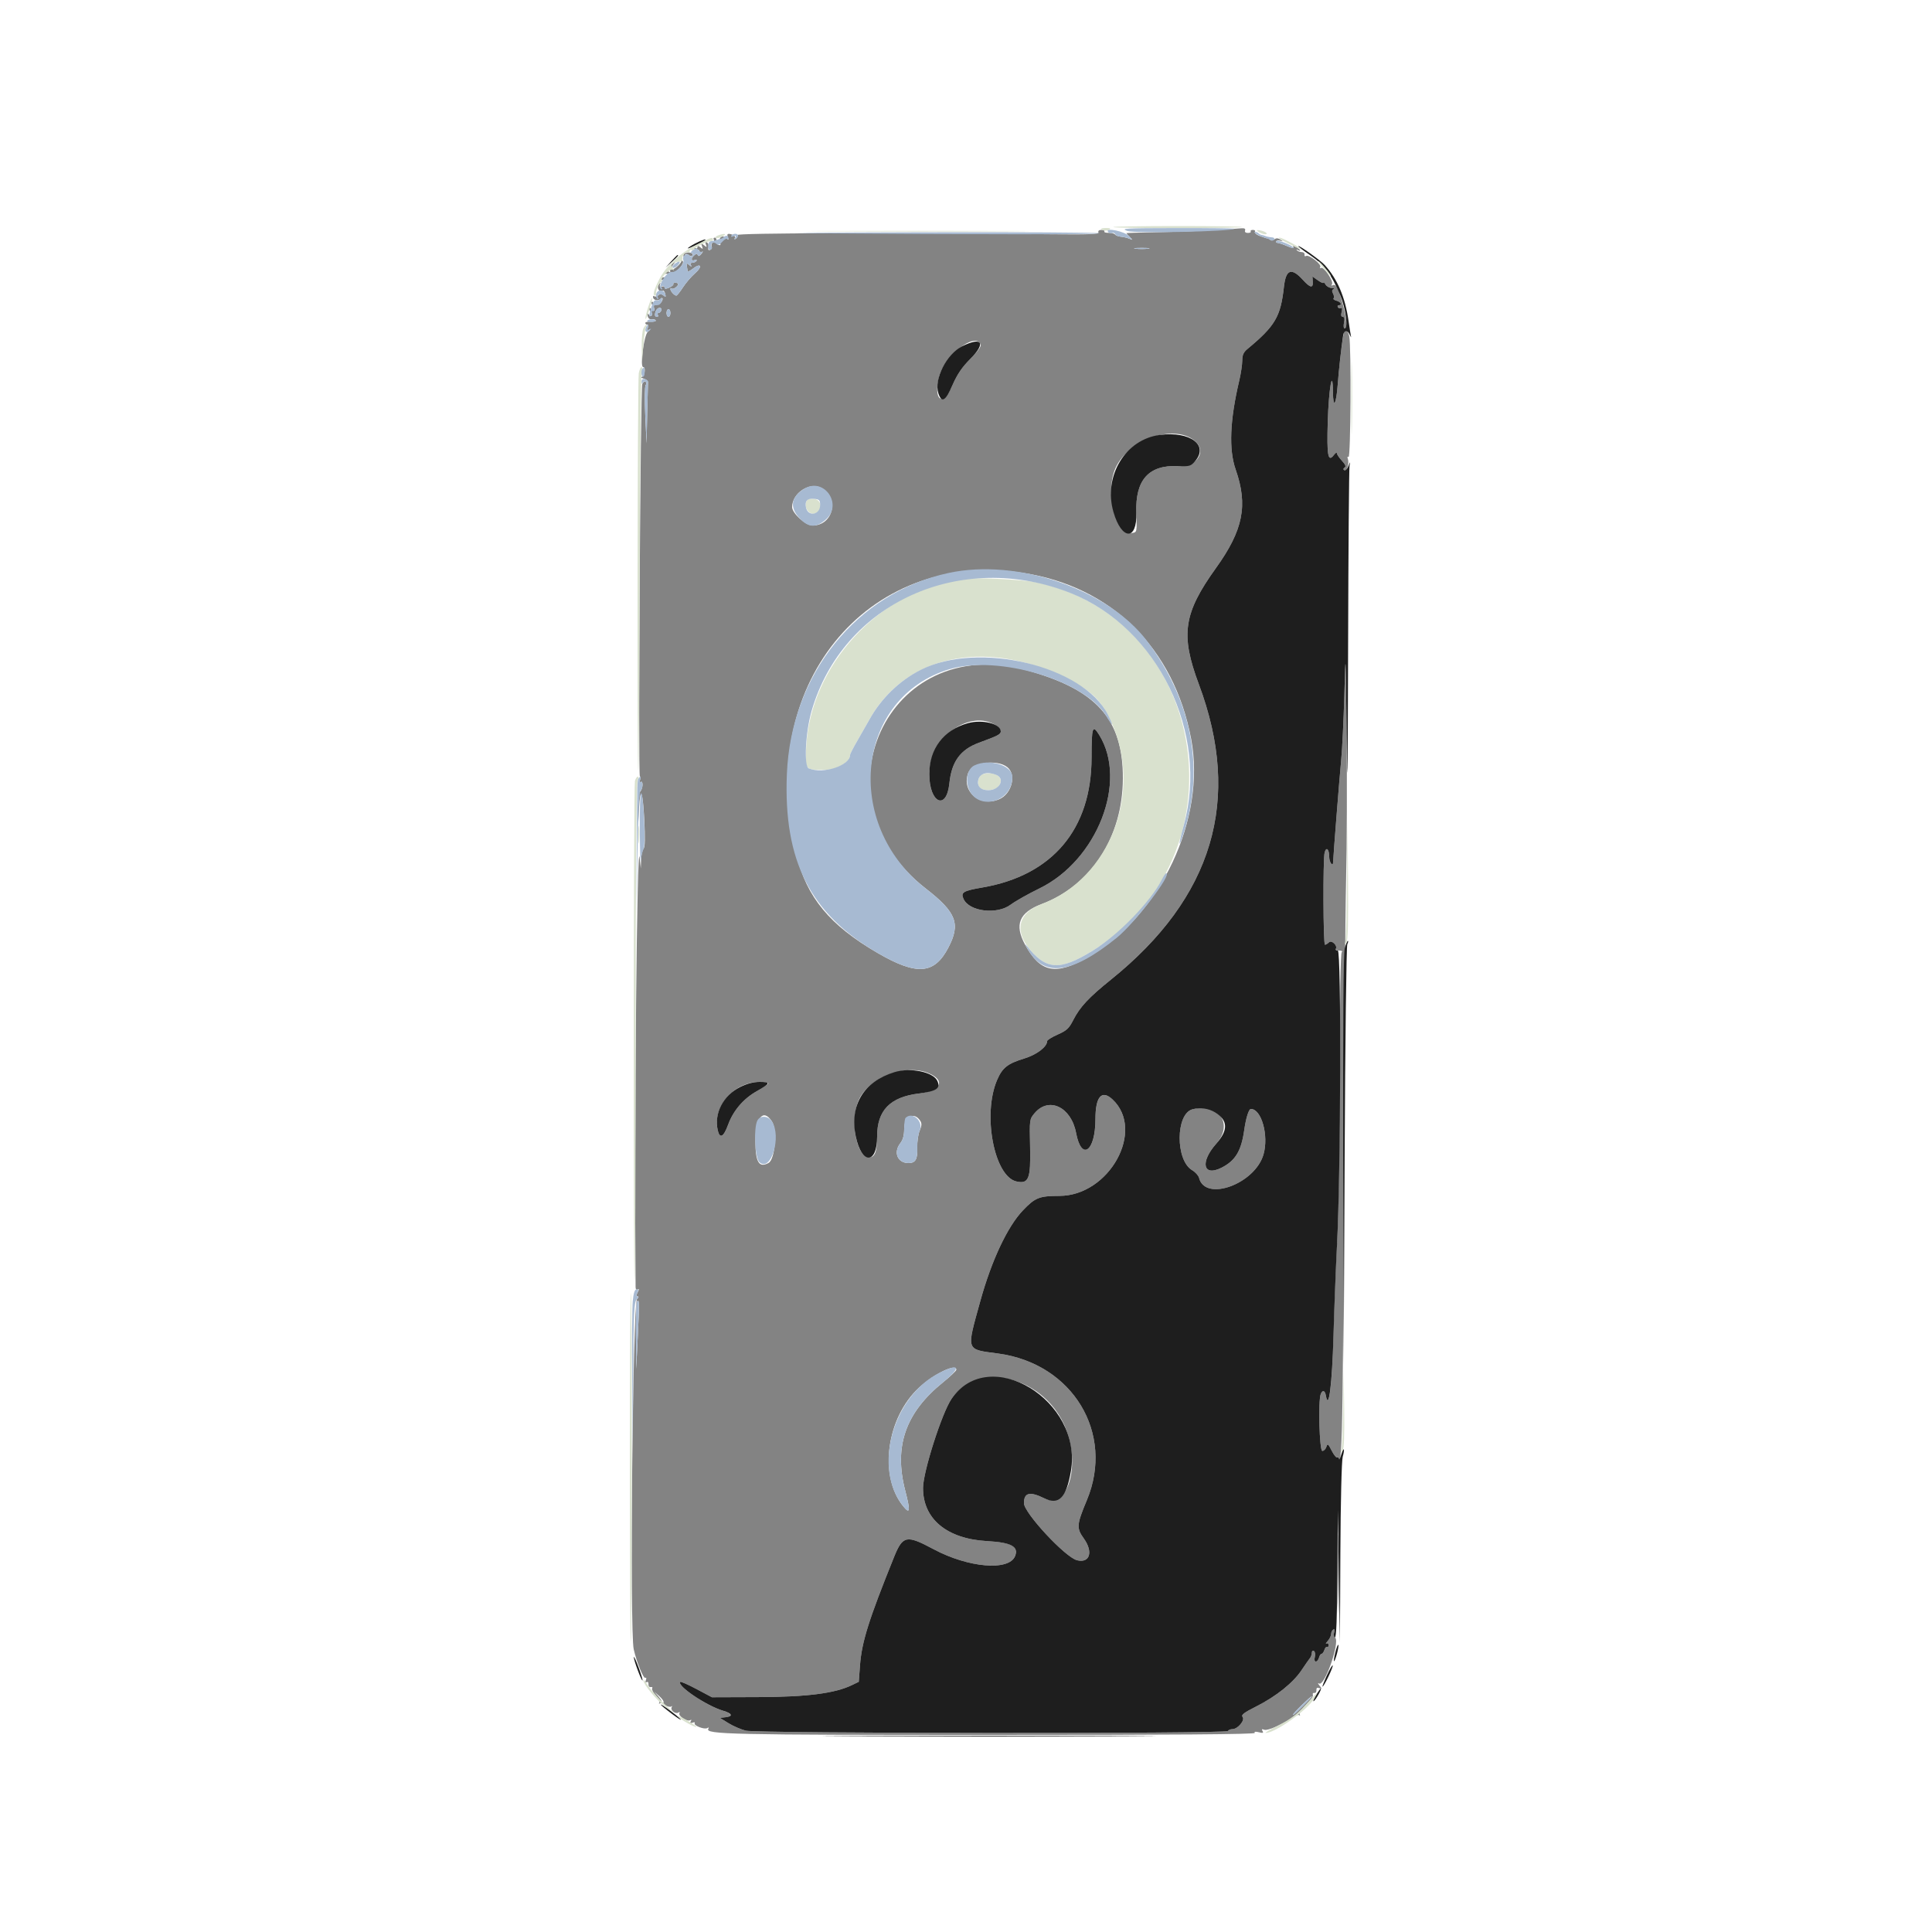 <svg id="svg" version="1.1" xmlns="http://www.w3.org/2000/svg" xmlns:xlink="http://www.w3.org/1999/xlink" width="400" height="400" viewBox="0, 0, 400,400"><g id="svgg"><path id="path0" d="M251.800 47.625 C 249.380 47.793,244.206 47.990,240.302 48.065 C 236.397 48.139,233.202 48.232,233.202 48.271 C 233.201 48.311,233.515 48.661,233.900 49.049 C 234.567 49.722,234.562 49.739,233.800 49.417 C 233.360 49.231,232.580 49.046,232.066 49.007 C 231.552 48.968,231.012 48.765,230.866 48.557 C 230.720 48.349,230.117 48.191,229.527 48.207 C 228.937 48.223,228.542 48.093,228.651 47.918 C 228.759 47.743,228.482 47.600,228.036 47.600 C 227.551 47.600,227.302 47.801,227.417 48.100 C 227.568 48.493,225.536 48.579,217.905 48.501 C 183.720 48.153,152.513 48.229,152.678 48.660 C 152.775 48.912,152.634 49.255,152.365 49.421 C 152.070 49.604,151.979 49.557,152.136 49.304 C 152.279 49.073,152.112 48.775,151.765 48.642 C 150.713 48.238,150.412 48.366,150.687 49.100 C 150.921 49.724,150.873 49.738,150.244 49.226 C 149.427 48.560,148.694 49.259,149.101 50.318 C 149.250 50.707,149.134 50.842,148.764 50.713 C 148.454 50.605,148.253 50.221,148.318 49.859 C 148.382 49.496,148.237 49.200,147.994 49.200 C 147.751 49.200,147.656 49.368,147.783 49.572 C 147.909 49.777,147.818 50.065,147.579 50.213 C 147.341 50.360,147.236 50.718,147.347 51.007 C 147.459 51.297,147.311 51.625,147.020 51.737 C 146.666 51.873,146.554 51.699,146.680 51.215 C 146.784 50.817,146.643 50.350,146.367 50.180 C 146.005 49.956,145.942 50.071,146.141 50.591 C 146.386 51.229,146.339 51.249,145.734 50.757 C 145.127 50.262,145.082 50.285,145.334 50.957 C 145.575 51.599,145.526 51.637,145.009 51.208 C 144.559 50.834,144.400 50.826,144.400 51.175 C 144.400 51.435,144.192 51.519,143.938 51.362 C 143.650 51.184,143.585 51.252,143.766 51.545 C 143.925 51.802,144.223 51.909,144.428 51.783 C 144.632 51.656,144.800 51.754,144.800 52.000 C 144.800 52.251,145.019 52.316,145.300 52.147 C 145.601 51.966,145.567 52.133,145.215 52.567 C 144.844 53.023,144.573 53.119,144.476 52.827 C 144.360 52.481,144.183 52.482,143.761 52.832 C 143.007 53.459,143.047 54.144,143.821 53.847 C 144.177 53.711,144.337 53.778,144.197 54.005 C 144.063 54.222,143.683 54.400,143.353 54.400 C 142.979 54.400,142.866 54.589,143.053 54.900 C 143.276 55.271,143.187 55.265,142.709 54.878 C 142.158 54.431,142.084 54.460,142.202 55.078 C 142.277 55.475,142.353 55.948,142.369 56.129 C 142.386 56.310,142.871 56.087,143.447 55.634 C 145.106 54.330,145.527 55.170,143.914 56.566 C 143.131 57.245,141.996 58.565,141.392 59.500 C 140.788 60.435,140.174 61.200,140.027 61.200 C 139.626 61.200,138.800 60.294,138.800 59.853 C 138.800 59.641,138.918 59.585,139.063 59.730 C 139.345 60.012,140.400 59.292,140.400 58.818 C 140.400 58.661,140.138 58.533,139.818 58.533 C 139.497 58.533,139.312 58.657,139.405 58.808 C 139.498 58.959,139.131 59.285,138.587 59.533 C 137.887 59.852,137.600 59.857,137.600 59.549 C 137.600 59.310,137.339 59.214,137.020 59.337 C 136.616 59.492,136.504 59.354,136.651 58.880 C 136.818 58.337,136.765 58.350,136.384 58.948 C 135.908 59.694,136.540 60.608,137.235 60.178 C 137.386 60.085,137.605 60.377,137.723 60.827 C 137.899 61.499,137.835 61.561,137.369 61.174 C 136.949 60.826,136.659 60.819,136.263 61.148 C 135.968 61.393,135.608 61.475,135.463 61.330 C 135.318 61.185,135.200 61.257,135.200 61.491 C 135.200 62.131,136.242 62.398,136.751 61.889 C 137.246 61.394,137.361 61.964,136.894 62.600 C 136.456 63.196,135.200 63.308,135.200 62.751 C 135.200 62.485,135.084 62.382,134.943 62.524 C 134.802 62.665,134.917 63.059,135.200 63.400 C 135.483 63.741,135.589 64.145,135.435 64.298 C 135.282 64.451,134.989 64.312,134.784 63.988 C 134.557 63.629,134.410 63.586,134.406 63.876 C 134.403 64.138,134.583 64.466,134.807 64.604 C 135.030 64.742,135.098 65.042,134.957 65.270 C 134.791 65.539,134.569 65.494,134.328 65.143 C 134.052 64.738,133.992 64.804,134.093 65.400 C 134.175 65.881,134.490 66.156,134.884 66.089 C 135.245 66.029,135.636 66.134,135.753 66.324 C 135.870 66.514,135.434 66.638,134.783 66.599 C 134.132 66.560,133.600 66.680,133.600 66.864 C 133.600 67.049,133.774 67.200,133.987 67.200 C 134.201 67.200,134.260 67.500,134.119 67.866 C 133.932 68.354,134.015 68.451,134.432 68.231 C 134.744 68.066,134.614 68.261,134.143 68.665 C 133.325 69.365,132.442 75.999,133.166 76.000 C 133.773 76.001,133.470 78.003,132.858 78.040 C 132.496 78.062,132.650 78.205,133.200 78.358 C 133.750 78.511,134.182 78.853,134.160 79.118 C 134.138 79.383,134.063 82.345,133.993 85.700 L 133.866 91.800 133.596 86.000 C 133.445 82.747,133.483 79.996,133.683 79.736 C 133.893 79.461,133.885 79.176,133.661 79.038 C 133.454 78.910,133.146 79.119,132.978 79.502 C 132.593 80.379,132.099 160.554,132.478 160.726 C 132.630 160.795,132.645 161.140,132.510 161.491 C 132.372 161.850,132.432 162.028,132.646 161.895 C 133.225 161.537,133.113 163.323,132.519 163.929 C 132.174 164.280,132.026 165.420,132.078 167.329 L 132.157 170.200 132.299 167.400 C 132.542 162.598,133.082 163.696,133.387 169.613 C 133.590 173.560,133.545 175.415,133.239 175.721 C 132.998 175.962,132.771 176.979,132.735 177.980 L 132.670 179.800 132.433 177.600 C 131.881 172.470,131.301 233.930,131.594 266.524 C 131.597 266.947,131.783 267.134,132.040 266.975 C 132.349 266.784,132.345 266.956,132.026 267.552 C 131.698 268.165,131.695 268.400,132.014 268.400 C 132.281 268.400,132.233 268.624,131.894 268.963 C 130.991 269.866,130.347 337.752,131.206 341.476 C 131.840 344.222,133.234 347.626,133.626 347.384 C 133.827 347.260,133.872 347.467,133.727 347.845 C 133.562 348.277,133.621 348.434,133.887 348.270 C 134.127 348.121,134.286 348.309,134.255 348.704 C 134.225 349.089,134.437 349.351,134.730 349.290 C 135.021 349.230,135.155 349.349,135.027 349.556 C 134.899 349.763,135.241 350.463,135.786 351.111 C 136.332 351.759,136.648 352.433,136.489 352.609 C 136.330 352.784,136.439 352.790,136.730 352.622 C 137.142 352.384,137.053 352.080,136.330 351.258 L 135.400 350.200 136.488 351.158 C 137.086 351.685,137.486 352.261,137.376 352.438 C 137.109 352.870,138.610 353.649,139.012 353.286 C 139.186 353.129,139.211 353.205,139.069 353.455 C 138.726 354.055,139.830 354.952,140.444 354.573 C 140.730 354.396,140.819 354.446,140.665 354.694 C 140.332 355.233,142.280 356.522,142.873 356.155 C 143.169 355.972,143.211 356.058,142.996 356.406 C 142.756 356.794,142.853 356.865,143.355 356.673 C 143.733 356.528,143.944 356.566,143.826 356.758 C 143.526 357.243,145.841 358.146,146.438 357.777 C 146.734 357.594,146.820 357.644,146.659 357.904 C 145.927 359.089,150.928 359.200,205.243 359.200 C 243.085 359.200,259.968 359.071,259.790 358.784 C 259.622 358.512,259.910 358.463,260.626 358.642 C 261.472 358.855,261.646 358.798,261.394 358.390 C 261.157 358.006,261.255 357.935,261.756 358.128 C 262.440 358.390,265.561 357.030,267.645 355.561 C 268.220 355.155,268.834 354.953,269.009 355.112 C 269.185 355.270,269.217 355.204,269.081 354.965 C 268.945 354.726,269.549 353.831,270.425 352.976 C 271.301 352.121,271.930 351.194,271.823 350.915 C 271.716 350.637,271.847 350.452,272.114 350.505 C 272.381 350.557,272.577 350.299,272.550 349.932 C 272.515 349.473,272.704 349.340,273.150 349.507 C 273.734 349.725,273.739 349.674,273.200 348.998 C 272.827 348.530,272.793 348.363,273.111 348.554 C 274.216 349.218,277.402 340.207,276.462 339.075 C 276.201 338.760,276.110 338.179,276.261 337.785 C 276.450 337.293,276.389 337.159,276.068 337.358 C 275.811 337.517,275.600 337.937,275.600 338.292 C 275.600 338.647,275.285 339.297,274.900 339.737 C 274.515 340.177,274.395 340.424,274.633 340.286 C 274.872 340.148,275.067 340.289,275.067 340.600 C 275.067 340.911,274.930 341.080,274.762 340.977 C 274.595 340.873,274.343 341.151,274.202 341.594 C 274.061 342.037,273.799 342.400,273.620 342.400 C 273.440 342.400,273.199 342.760,273.084 343.200 C 272.969 343.640,272.675 344.000,272.430 344.000 C 272.160 344.000,272.079 343.623,272.225 343.044 C 272.357 342.518,272.270 341.967,272.032 341.820 C 271.791 341.671,271.600 341.836,271.600 342.193 C 271.600 342.546,271.420 343.051,271.199 343.317 C 270.979 343.583,270.199 344.700,269.466 345.800 C 267.732 348.404,264.218 351.218,260.115 353.289 C 257.494 354.612,256.917 355.058,257.272 355.486 C 257.819 356.146,256.257 358.000,255.154 358.000 C 254.765 358.000,254.339 358.176,254.206 358.391 C 253.843 358.977,156.775 358.904,154.411 358.316 C 153.415 358.067,151.801 357.370,150.825 356.766 L 149.050 355.668 150.225 355.534 C 151.761 355.359,151.479 354.712,149.629 354.165 C 146.260 353.171,140.082 348.985,140.849 348.217 C 140.957 348.110,142.474 348.782,144.222 349.711 L 147.400 351.400 157.000 351.367 C 167.106 351.331,172.858 350.593,176.400 348.878 L 177.800 348.200 178.054 344.800 C 178.416 339.949,179.853 335.374,185.090 322.400 C 186.911 317.889,187.665 317.736,193.275 320.739 C 200.576 324.648,209.147 325.318,210.181 322.061 C 210.804 320.096,209.356 319.347,204.400 319.072 C 196.035 318.608,191.065 314.481,191.106 308.033 C 191.127 304.679,195.003 292.564,196.993 289.635 C 202.253 281.890,215.317 284.688,220.149 294.593 C 223.976 302.441,221.367 312.735,216.192 310.200 C 213.198 308.734,212.000 309.026,212.000 311.220 C 212.000 313.222,220.551 322.421,222.979 323.030 C 225.635 323.697,226.384 321.304,224.390 318.527 C 222.846 316.377,222.902 315.673,225.019 310.603 C 230.811 296.735,222.091 282.312,206.658 280.233 C 199.883 279.321,200.067 279.859,202.955 269.400 C 205.277 260.989,208.576 253.965,211.783 250.600 C 214.312 247.947,215.181 247.601,219.326 247.596 C 229.697 247.584,237.173 233.995,230.320 227.612 C 228.106 225.548,226.800 227.084,226.800 231.751 C 226.800 238.417,223.903 240.445,222.792 234.557 C 221.775 229.168,217.145 226.973,214.194 230.481 C 213.146 231.726,213.140 231.771,213.269 237.456 C 213.420 244.065,212.987 245.168,210.458 244.613 C 205.830 243.596,203.371 230.730,206.440 223.595 C 207.532 221.058,208.618 220.200,212.060 219.154 C 214.639 218.371,216.800 216.726,216.800 215.547 C 216.800 215.332,217.785 214.721,218.988 214.188 C 220.852 213.364,221.328 212.921,222.202 211.196 C 223.564 208.508,225.422 206.511,229.941 202.877 C 251.156 185.813,257.176 165.637,248.206 141.658 C 244.369 131.401,245.020 126.982,251.752 117.607 C 257.394 109.749,258.420 104.621,255.830 97.208 C 254.386 93.075,254.631 87.005,256.573 78.800 C 256.911 77.370,257.191 75.511,257.194 74.670 C 257.199 73.511,257.454 72.928,258.248 72.270 C 264.021 67.480,265.139 65.580,265.822 59.400 C 266.227 55.730,267.378 55.324,269.796 57.996 C 271.232 59.582,271.878 59.712,271.800 58.398 L 271.731 57.239 272.865 58.047 C 273.489 58.491,274.005 58.707,274.012 58.527 C 274.019 58.347,274.208 58.515,274.432 58.900 C 274.656 59.285,275.236 59.614,275.720 59.632 C 276.204 59.649,276.376 59.753,276.103 59.864 C 275.757 60.004,275.722 60.281,275.989 60.780 C 276.200 61.173,276.251 61.616,276.103 61.763 C 275.956 61.911,276.232 62.136,276.717 62.263 C 277.611 62.496,277.956 63.200,277.176 63.200 C 276.943 63.200,276.866 63.383,277.004 63.607 C 277.142 63.830,277.430 63.905,277.644 63.773 C 277.880 63.627,277.930 63.938,277.773 64.566 C 277.599 65.259,277.676 65.600,278.007 65.600 C 278.341 65.600,278.423 65.986,278.260 66.800 C 278.109 67.557,278.184 68.000,278.464 68.000 C 279.021 68.000,278.666 65.081,277.734 62.000 C 276.971 59.476,276.484 58.701,275.893 59.066 C 275.644 59.220,275.597 59.129,275.776 58.838 C 276.156 58.223,274.051 55.121,273.489 55.469 C 273.260 55.610,273.196 55.530,273.346 55.288 C 273.684 54.741,270.987 52.637,270.407 52.995 C 270.172 53.141,270.030 53.021,270.090 52.730 C 270.151 52.438,269.898 52.198,269.528 52.195 C 269.159 52.192,268.709 52.028,268.528 51.831 C 268.341 51.626,268.414 51.595,268.700 51.759 C 268.975 51.918,269.200 51.953,269.200 51.838 C 269.200 51.722,268.818 51.424,268.352 51.174 C 267.714 50.833,267.574 50.835,267.788 51.181 C 267.954 51.449,267.431 51.363,266.536 50.975 C 265.691 50.608,264.783 50.299,264.518 50.287 C 264.252 50.276,264.123 50.125,264.230 49.951 C 264.338 49.777,264.735 49.731,265.113 49.848 C 265.713 50.033,265.709 50.002,265.079 49.599 C 264.564 49.269,264.210 49.259,263.842 49.565 C 263.559 49.800,263.193 49.860,263.030 49.697 C 262.867 49.533,262.568 49.377,262.367 49.350 C 262.165 49.323,261.910 49.255,261.800 49.200 C 261.690 49.145,261.465 49.062,261.300 49.015 C 260.277 48.727,259.635 48.267,259.826 47.958 C 259.948 47.761,259.756 47.600,259.400 47.600 C 259.044 47.600,258.840 47.741,258.947 47.914 C 259.054 48.087,258.790 48.229,258.361 48.229 C 257.889 48.229,257.658 48.025,257.778 47.714 C 257.905 47.382,257.662 47.221,257.087 47.260 C 256.599 47.294,254.220 47.458,251.800 47.625 M237.700 51.489 C 236.985 51.578,235.815 51.578,235.100 51.489 C 234.385 51.401,234.970 51.328,236.400 51.328 C 237.830 51.328,238.415 51.401,237.700 51.489 M141.610 52.588 C 141.163 53.126,142.179 54.354,142.667 53.866 C 142.803 53.730,142.620 53.506,142.260 53.368 C 141.899 53.229,141.710 52.946,141.838 52.739 C 141.979 52.510,142.279 52.534,142.600 52.800 C 142.916 53.062,143.222 53.089,143.360 52.865 C 143.721 52.280,142.080 52.021,141.610 52.588 M141.066 53.920 C 141.308 54.298,139.504 55.988,139.116 55.748 C 138.913 55.623,139.075 55.133,139.474 54.660 C 140.200 53.800,140.200 53.800,139.327 54.538 C 138.803 54.980,138.550 55.527,138.695 55.903 C 138.847 56.300,138.774 56.431,138.496 56.259 C 138.253 56.109,137.924 56.215,137.764 56.493 C 137.603 56.772,137.618 56.868,137.796 56.706 C 137.975 56.545,138.378 56.725,138.693 57.106 C 139.235 57.764,139.254 57.763,139.045 57.100 C 138.913 56.681,139.033 56.400,139.343 56.400 C 140.164 56.400,141.818 54.447,141.337 54.045 C 141.110 53.855,140.989 53.799,141.066 53.920 M136.983 57.627 C 136.850 57.843,136.889 57.994,137.070 57.963 C 137.892 57.820,138.148 58.049,137.600 58.437 C 137.112 58.782,137.107 58.832,137.575 58.705 C 137.891 58.620,138.214 58.358,138.292 58.124 C 138.478 57.566,137.298 57.118,136.983 57.627 M136.919 64.267 C 136.807 64.560,136.543 64.800,136.334 64.800 C 136.124 64.800,136.064 64.980,136.200 65.200 C 136.336 65.420,136.257 65.600,136.024 65.600 C 135.791 65.600,135.600 65.435,135.600 65.233 C 135.600 64.439,136.061 63.733,136.579 63.733 C 136.879 63.733,137.032 63.973,136.919 64.267 M138.800 64.800 C 138.800 65.240,138.620 65.600,138.400 65.600 C 138.180 65.600,138.000 65.240,138.000 64.800 C 138.000 64.360,138.180 64.000,138.400 64.000 C 138.620 64.000,138.800 64.360,138.800 64.800 M278.349 68.500 C 278.053 69.080,277.279 75.271,276.962 79.600 C 276.657 83.758,276.010 84.793,275.975 81.180 C 275.922 75.805,275.099 80.496,274.896 87.328 C 274.686 94.391,274.953 95.808,276.186 94.179 C 276.510 93.750,276.780 93.599,276.787 93.842 C 276.794 94.084,277.265 94.785,277.833 95.398 C 278.561 96.183,278.725 96.599,278.390 96.806 C 278.059 97.011,278.045 97.181,278.346 97.366 C 278.861 97.685,279.392 95.878,279.048 94.980 C 278.911 94.623,278.978 94.463,279.205 94.603 C 279.644 94.874,279.779 71.793,279.350 69.650 C 279.148 68.638,278.600 68.009,278.349 68.500 M203.043 71.369 C 203.176 71.714,202.335 72.865,200.913 74.287 C 199.188 76.012,198.203 77.458,197.204 79.732 C 195.263 84.149,193.258 83.100,194.362 78.246 C 195.386 73.746,201.958 68.540,203.043 71.369 M247.110 91.069 C 250.043 93.249,248.008 96.664,243.879 96.493 C 237.810 96.242,235.029 99.361,235.261 106.155 C 235.398 110.146,235.387 110.202,234.457 110.333 C 230.851 110.844,228.599 101.498,231.131 96.534 C 233.996 90.920,242.840 87.895,247.110 91.069 M169.960 100.980 C 173.855 102.994,172.573 108.800,168.233 108.800 C 166.802 108.800,164.000 106.271,164.000 104.979 C 164.000 102.133,167.565 99.741,169.960 100.980 M211.701 118.593 C 230.096 121.365,243.062 134.142,246.619 153.000 C 249.730 169.492,240.305 189.529,225.400 198.110 C 218.585 202.033,215.407 201.421,212.223 195.571 C 209.971 191.434,211.006 188.918,215.676 187.172 C 225.945 183.331,232.422 173.320,232.478 161.200 C 232.535 148.872,227.018 142.710,212.350 138.720 C 183.649 130.912,167.872 165.474,191.689 183.980 C 198.034 188.909,198.926 191.266,196.328 196.226 C 193.438 201.745,189.816 202.013,181.705 197.307 C 171.788 191.553,167.077 185.864,164.852 176.954 C 156.196 142.286,179.153 113.687,211.701 118.593 M278.334 143.800 C 278.188 149.080,277.891 155.200,277.673 157.400 C 277.351 160.659,276.028 177.403,276.006 178.500 C 275.984 179.575,275.200 178.528,275.200 177.424 C 275.200 175.804,274.596 175.219,274.251 176.504 C 273.888 177.858,273.952 195.600,274.320 195.600 C 274.496 195.600,274.868 195.375,275.147 195.100 C 275.703 194.552,276.983 195.780,276.564 196.459 C 276.448 196.647,276.768 196.803,277.276 196.806 C 277.784 196.809,278.020 196.944,277.800 197.106 C 277.541 197.296,277.393 206.154,277.379 222.200 C 277.366 236.921,277.147 250.983,276.838 256.800 C 276.553 262.190,276.199 271.280,276.053 277.000 C 275.801 286.828,275.089 292.285,274.501 288.900 C 274.319 287.854,273.792 287.721,273.443 288.633 C 272.887 290.082,273.176 300.400,273.773 300.400 C 274.088 300.400,274.467 300.020,274.614 299.556 C 274.853 298.803,274.971 298.888,275.708 300.338 C 276.162 301.233,276.684 301.872,276.867 301.759 C 277.050 301.645,277.200 301.728,277.200 301.943 C 277.200 302.158,276.975 302.414,276.700 302.512 C 276.425 302.610,276.345 302.845,276.522 303.034 C 277.930 304.535,278.017 301.561,278.210 245.800 C 278.306 217.860,278.523 189.240,278.692 182.200 C 278.862 175.160,278.910 161.480,278.800 151.800 C 278.602 134.357,278.598 134.286,278.334 143.800 M206.300 150.229 C 206.795 150.553,207.200 151.093,207.200 151.430 C 207.200 152.026,206.615 152.330,202.684 153.774 C 198.831 155.190,197.019 157.677,196.558 162.182 C 195.969 167.931,192.400 166.284,192.400 160.263 C 192.400 152.747,200.839 146.655,206.300 150.229 M227.582 152.171 C 233.532 161.798,227.176 178.103,215.197 183.943 C 212.889 185.068,210.216 186.576,209.258 187.294 C 206.420 189.422,200.682 188.735,199.493 186.126 C 198.868 184.753,199.389 184.436,203.423 183.740 C 217.913 181.240,225.984 171.643,225.995 156.900 C 226.000 150.482,226.190 149.918,227.582 152.171 M208.546 158.829 C 210.512 160.376,209.489 164.386,206.845 165.490 C 202.900 167.139,199.085 163.944,200.421 160.110 C 201.190 157.905,206.339 157.093,208.546 158.829 M192.212 222.179 C 195.853 223.701,194.842 225.811,190.190 226.401 C 184.258 227.153,181.600 229.904,181.600 235.289 C 181.600 238.365,181.146 239.600,180.015 239.600 C 177.081 239.600,175.797 231.058,178.134 227.081 C 180.658 222.785,187.751 220.315,192.212 222.179 M159.024 224.362 C 158.901 224.561,157.835 225.268,156.655 225.934 C 153.907 227.485,151.807 229.951,150.738 232.882 C 149.802 235.448,149.006 235.849,148.592 233.963 C 147.514 229.055,151.934 224.000,157.302 224.000 C 158.372 224.000,159.147 224.163,159.024 224.362 M246.872 229.671 C 243.389 230.632,243.345 240.223,246.814 242.272 C 247.485 242.668,248.132 243.386,248.252 243.867 C 249.518 248.910,259.890 245.107,261.608 238.970 C 262.703 235.061,261.172 229.600,258.981 229.600 C 258.543 229.600,257.962 231.449,257.602 233.986 C 256.992 238.290,255.777 240.305,252.920 241.752 C 249.081 243.696,248.402 240.626,251.820 236.778 C 255.446 232.695,252.297 228.173,246.872 229.671 M159.807 232.155 C 160.960 233.915,160.479 240.016,159.127 240.773 C 157.162 241.873,156.400 240.627,156.400 236.312 C 156.400 231.388,158.014 229.419,159.807 232.155 M190.551 232.090 C 190.870 232.600,190.834 233.122,190.412 234.090 C 190.098 234.810,189.874 236.375,189.914 237.567 C 189.996 240.020,189.554 240.800,188.083 240.800 C 185.822 240.800,184.914 238.581,186.400 236.691 C 186.954 235.986,187.200 235.068,187.200 233.704 C 187.200 231.095,189.296 230.085,190.551 232.090 M132.051 276.600 L 131.721 283.400 131.660 276.567 C 131.627 272.808,131.731 269.602,131.892 269.442 C 132.381 268.953,132.394 269.556,132.051 276.600 M198.000 283.583 C 198.000 283.793,196.755 284.971,195.233 286.201 C 187.470 292.473,185.034 299.454,187.413 308.610 C 188.526 312.893,188.423 313.614,186.961 311.800 C 181.917 305.541,183.530 293.551,190.258 287.308 C 193.343 284.445,198.000 282.204,198.000 283.583 M276.979 325.800 C 276.979 333.060,277.033 336.086,277.099 332.525 C 277.165 328.964,277.166 323.024,277.099 319.325 C 277.033 315.626,276.979 318.540,276.979 325.800 M269.809 353.191 C 268.731 354.286,267.782 355.115,267.701 355.034 C 267.548 354.881,271.260 351.226,271.585 351.209 C 271.687 351.204,270.888 352.096,269.809 353.191 " stroke="none" fill="#838383" fill-rule="evenodd"></path><path id="path1" d="M143.900 50.427 C 143.075 50.863,142.400 51.308,142.400 51.418 C 142.400 51.596,145.559 50.119,145.967 49.751 C 146.427 49.334,145.225 49.728,143.900 50.427 M268.800 50.970 C 268.800 51.080,269.872 51.898,271.181 52.787 C 274.168 54.816,275.679 56.823,277.514 61.200 C 278.595 63.779,279.151 68.000,278.410 68.000 C 278.190 68.000,278.125 67.477,278.260 66.800 C 278.423 65.986,278.341 65.600,278.007 65.600 C 277.676 65.600,277.599 65.259,277.773 64.566 C 277.930 63.938,277.880 63.627,277.644 63.773 C 277.430 63.905,277.142 63.830,277.004 63.607 C 276.866 63.383,276.943 63.200,277.176 63.200 C 277.956 63.200,277.611 62.496,276.717 62.263 C 276.232 62.136,275.956 61.911,276.103 61.763 C 276.251 61.616,276.200 61.173,275.989 60.780 C 275.722 60.281,275.757 60.004,276.103 59.864 C 276.376 59.753,276.204 59.649,275.720 59.632 C 275.236 59.614,274.656 59.285,274.432 58.900 C 274.208 58.515,274.019 58.347,274.012 58.527 C 274.005 58.707,273.489 58.491,272.865 58.047 L 271.731 57.239 271.800 58.398 C 271.878 59.712,271.232 59.582,269.796 57.996 C 267.378 55.324,266.227 55.730,265.822 59.400 C 265.139 65.580,264.021 67.480,258.248 72.270 C 257.454 72.928,257.199 73.511,257.194 74.670 C 257.191 75.511,256.911 77.370,256.573 78.800 C 254.631 87.005,254.386 93.075,255.830 97.208 C 258.420 104.621,257.394 109.749,251.752 117.607 C 245.020 126.982,244.369 131.401,248.206 141.658 C 257.176 165.637,251.156 185.813,229.941 202.877 C 225.422 206.511,223.564 208.508,222.202 211.196 C 221.328 212.921,220.852 213.364,218.988 214.188 C 217.785 214.721,216.800 215.332,216.800 215.547 C 216.800 216.726,214.639 218.371,212.060 219.154 C 208.618 220.200,207.532 221.058,206.440 223.595 C 203.371 230.730,205.830 243.596,210.458 244.613 C 212.987 245.168,213.420 244.065,213.269 237.456 C 213.140 231.771,213.146 231.726,214.194 230.481 C 217.145 226.973,221.775 229.168,222.792 234.557 C 223.910 240.484,226.800 238.412,226.800 231.682 C 226.800 227.056,228.105 225.547,230.320 227.612 C 237.173 233.995,229.697 247.584,219.326 247.596 C 215.181 247.601,214.312 247.947,211.783 250.600 C 208.576 253.965,205.277 260.989,202.955 269.400 C 200.067 279.859,199.883 279.321,206.658 280.233 C 222.091 282.312,230.811 296.735,225.019 310.603 C 222.902 315.673,222.846 316.377,224.390 318.527 C 226.384 321.304,225.635 323.697,222.979 323.030 C 220.551 322.421,212.000 313.222,212.000 311.220 C 212.000 309.026,213.198 308.734,216.192 310.200 C 219.223 311.685,220.773 310.111,221.719 304.590 C 224.228 289.939,204.777 278.174,196.993 289.635 C 195.003 292.564,191.127 304.679,191.106 308.033 C 191.065 314.481,196.035 318.608,204.400 319.072 C 209.362 319.348,210.919 320.182,210.161 322.158 C 208.951 325.311,200.487 324.600,193.275 320.739 C 187.665 317.736,186.911 317.889,185.090 322.400 C 179.853 335.374,178.416 339.949,178.054 344.800 L 177.800 348.200 176.400 348.878 C 172.858 350.593,167.106 351.331,157.000 351.367 L 147.400 351.400 144.222 349.711 C 142.474 348.782,140.957 348.110,140.849 348.217 C 140.072 348.995,146.268 353.173,149.702 354.187 C 151.579 354.741,151.816 355.353,150.225 355.534 L 149.050 355.668 150.825 356.766 C 151.801 357.370,153.415 358.067,154.411 358.316 C 156.775 358.904,253.843 358.977,254.206 358.391 C 254.339 358.176,254.765 358.000,255.154 358.000 C 256.257 358.000,257.819 356.146,257.272 355.486 C 256.917 355.058,257.494 354.612,260.115 353.289 C 264.218 351.218,267.732 348.404,269.466 345.800 C 270.199 344.700,270.979 343.583,271.199 343.317 C 271.420 343.051,271.600 342.546,271.600 342.193 C 271.600 341.836,271.791 341.671,272.032 341.820 C 272.270 341.967,272.357 342.518,272.225 343.044 C 272.079 343.623,272.160 344.000,272.430 344.000 C 272.675 344.000,272.969 343.640,273.084 343.200 C 273.199 342.760,273.440 342.400,273.620 342.400 C 273.799 342.400,274.061 342.037,274.202 341.594 C 274.343 341.151,274.595 340.873,274.762 340.977 C 274.930 341.080,275.067 340.911,275.067 340.600 C 275.067 340.289,274.872 340.148,274.633 340.286 C 274.395 340.424,274.515 340.177,274.900 339.737 C 275.285 339.297,275.600 338.647,275.600 338.292 C 275.600 337.937,275.799 337.524,276.043 337.374 C 276.338 337.191,276.399 337.372,276.227 337.916 C 276.084 338.365,276.155 338.848,276.384 338.990 C 276.668 339.166,276.829 335.029,276.892 325.924 L 276.984 312.600 277.200 326.400 L 277.416 340.200 277.508 321.597 C 277.561 310.914,277.767 302.411,277.993 301.624 C 278.209 300.870,278.310 300.176,278.216 300.083 C 278.122 299.989,277.872 300.517,277.659 301.256 C 277.446 301.995,277.256 302.364,277.236 302.076 C 277.216 301.788,277.050 301.645,276.867 301.759 C 276.684 301.872,276.162 301.233,275.708 300.338 C 274.971 298.888,274.853 298.803,274.614 299.556 C 274.467 300.020,274.088 300.400,273.773 300.400 C 273.176 300.400,272.887 290.082,273.443 288.633 C 273.792 287.721,274.319 287.854,274.501 288.900 C 275.088 292.278,275.794 286.790,276.084 276.600 C 276.253 270.660,276.581 262.200,276.812 257.800 C 277.593 242.972,277.722 196.800,276.982 196.800 C 276.636 196.800,276.448 196.647,276.564 196.459 C 276.983 195.780,275.703 194.552,275.147 195.100 C 274.868 195.375,274.496 195.600,274.320 195.600 C 273.952 195.600,273.888 177.858,274.251 176.504 C 274.596 175.219,275.200 175.804,275.200 177.424 C 275.200 178.528,275.984 179.575,276.006 178.500 C 276.028 177.403,277.351 160.659,277.673 157.400 C 277.891 155.200,278.188 149.080,278.334 143.800 C 278.597 134.309,278.602 134.402,278.806 152.000 C 278.970 166.116,279.033 162.308,279.112 133.600 C 279.166 113.690,279.300 96.950,279.410 96.400 C 279.592 95.483,279.573 95.491,279.170 96.502 C 278.929 97.109,278.548 97.491,278.323 97.352 C 278.057 97.188,278.080 96.998,278.390 96.806 C 278.725 96.599,278.561 96.183,277.833 95.398 C 277.265 94.785,276.794 94.084,276.787 93.842 C 276.780 93.599,276.510 93.750,276.186 94.179 C 274.953 95.808,274.686 94.391,274.896 87.328 C 275.099 80.496,275.922 75.805,275.975 81.180 C 276.010 84.793,276.657 83.758,276.962 79.600 C 277.175 76.697,277.670 72.220,278.086 69.433 C 278.252 68.319,278.978 68.244,279.441 69.293 C 279.662 69.792,279.783 69.949,279.711 69.642 C 279.639 69.335,279.410 67.895,279.202 66.442 C 278.496 61.510,276.894 57.756,274.258 54.855 C 273.362 53.869,268.800 50.622,268.800 50.970 M138.975 54.100 L 137.800 55.400 139.100 54.225 C 140.312 53.130,140.584 52.800,140.275 52.800 C 140.206 52.800,139.621 53.385,138.975 54.100 M199.259 71.663 C 195.987 73.282,193.313 78.538,194.282 81.446 C 194.969 83.508,195.744 83.053,197.204 79.732 C 198.203 77.458,199.188 76.012,200.913 74.287 C 204.186 71.014,203.325 69.650,199.259 71.663 M240.185 90.039 C 232.981 90.944,228.370 98.587,230.534 106.031 C 232.240 111.901,235.461 111.986,235.261 106.155 C 235.029 99.361,237.810 96.242,243.879 96.493 C 246.296 96.593,246.535 96.523,247.456 95.452 C 250.295 92.153,246.405 89.256,240.185 90.039 M200.380 149.727 C 195.372 151.126,192.400 155.050,192.400 160.263 C 192.400 166.284,195.969 167.931,196.558 162.182 C 197.019 157.677,198.831 155.190,202.684 153.774 C 206.615 152.330,207.200 152.026,207.200 151.430 C 207.200 149.843,203.379 148.890,200.380 149.727 M225.995 156.900 C 225.984 171.643,217.913 181.240,203.423 183.740 C 199.389 184.436,198.868 184.753,199.493 186.126 C 200.682 188.735,206.420 189.422,209.258 187.294 C 210.216 186.576,212.889 185.068,215.197 183.943 C 227.176 178.103,233.532 161.798,227.582 152.171 C 226.190 149.918,226.000 150.482,225.995 156.900 M278.421 196.300 C 278.142 197.306,278.035 211.756,278.097 240.200 L 278.189 282.600 278.395 239.400 C 278.508 215.640,278.754 195.885,278.943 195.500 C 279.131 195.115,279.185 194.800,279.062 194.800 C 278.938 194.800,278.650 195.475,278.421 196.300 M185.197 221.974 C 178.807 223.918,175.839 228.844,177.177 235.287 C 178.391 241.137,181.600 241.138,181.600 235.289 C 181.600 229.904,184.258 227.153,190.190 226.401 C 193.904 225.930,194.776 225.344,194.070 223.794 C 193.223 221.935,188.506 220.967,185.197 221.974 M153.242 225.054 C 149.738 226.800,147.824 230.467,148.592 233.963 C 149.006 235.849,149.802 235.448,150.738 232.882 C 151.807 229.951,153.907 227.485,156.655 225.934 C 159.507 224.325,159.615 224.000,157.302 224.000 C 156.003 224.000,154.655 224.350,153.242 225.054 M251.600 230.319 C 254.243 231.960,254.311 233.973,251.820 236.778 C 248.402 240.626,249.081 243.696,252.920 241.752 C 255.777 240.305,256.992 238.290,257.602 233.986 C 257.962 231.449,258.543 229.600,258.981 229.600 C 261.172 229.600,262.703 235.061,261.608 238.970 C 259.890 245.107,249.518 248.910,248.252 243.867 C 248.132 243.386,247.485 242.668,246.814 242.272 C 243.345 240.223,243.389 230.632,246.872 229.671 C 248.466 229.231,250.239 229.474,251.600 230.319 M276.473 342.073 C 276.235 343.009,276.110 343.843,276.194 343.927 C 276.278 344.012,276.551 343.324,276.800 342.400 C 277.049 341.476,277.174 340.641,277.079 340.545 C 276.983 340.450,276.710 341.137,276.473 342.073 M131.221 343.085 C 131.194 343.707,132.832 348.102,133.020 347.914 C 133.098 347.836,132.730 346.608,132.202 345.186 C 131.674 343.764,131.232 342.818,131.221 343.085 M274.722 346.856 C 274.129 348.145,273.721 349.200,273.815 349.200 C 274.106 349.200,276.053 345.156,275.923 344.824 C 275.855 344.652,275.315 345.567,274.722 346.856 M272.439 351.024 C 271.977 351.807,271.780 352.336,272.002 352.199 C 272.436 351.931,273.734 349.600,273.450 349.600 C 273.356 349.600,272.901 350.241,272.439 351.024 M136.800 352.927 C 136.800 353.024,137.835 353.881,139.100 354.830 C 140.365 355.779,141.183 356.287,140.918 355.959 C 140.375 355.285,136.800 352.654,136.800 352.927 M176.900 359.500 C 192.245 359.558,217.355 359.558,232.700 359.500 C 248.045 359.442,235.490 359.394,204.800 359.394 C 174.110 359.394,161.555 359.442,176.900 359.500 " stroke="none" fill="#1e1e1e" fill-rule="evenodd"></path><path id="path2" d="M230.488 47.022 C 230.768 47.302,256.846 47.287,257.127 47.007 C 257.240 46.893,251.243 46.800,243.800 46.800 C 236.357 46.800,230.366 46.900,230.488 47.022 M228.000 47.357 C 228.000 47.746,229.127 47.892,229.636 47.569 C 230.047 47.309,229.901 47.211,229.100 47.206 C 228.495 47.203,228.000 47.271,228.000 47.357 M171.470 47.900 C 181.628 47.959,198.368 47.959,208.670 47.900 C 218.971 47.841,210.660 47.792,190.200 47.792 C 169.740 47.792,161.311 47.840,171.470 47.900 M260.800 48.141 C 261.350 48.433,261.968 48.579,262.173 48.467 C 262.582 48.243,261.360 47.670,260.400 47.634 C 260.070 47.622,260.250 47.850,260.800 48.141 M148.627 48.759 C 148.201 48.926,148.021 49.154,148.227 49.267 C 148.432 49.379,149.050 49.233,149.600 48.941 C 150.658 48.381,149.937 48.246,148.627 48.759 M143.995 50.777 C 140.760 52.432,137.825 55.194,136.488 57.843 C 135.325 60.149,135.059 61.200,135.640 61.200 C 135.911 61.200,136.028 61.095,135.899 60.966 C 135.565 60.631,136.403 58.400,136.863 58.400 C 137.074 58.400,137.150 58.243,137.031 58.050 C 136.687 57.493,138.734 55.513,139.302 55.854 C 139.672 56.077,139.666 55.989,139.281 55.512 C 138.678 54.769,139.215 54.230,140.600 54.188 C 141.043 54.174,141.349 53.930,141.286 53.640 C 141.139 52.967,141.981 51.941,142.445 52.228 C 142.640 52.349,142.800 52.246,142.800 52.000 C 142.800 51.754,142.980 51.664,143.200 51.800 C 143.420 51.936,143.600 51.884,143.600 51.684 C 143.600 51.285,146.798 49.740,147.292 49.900 C 147.461 49.955,147.600 49.820,147.600 49.600 C 147.600 48.997,147.256 49.109,143.995 50.777 M264.833 49.336 C 265.465 49.850,269.554 51.849,269.371 51.554 C 269.133 51.168,265.433 49.200,264.947 49.200 C 264.793 49.200,264.742 49.261,264.833 49.336 M273.808 55.300 C 274.667 56.345,275.434 57.200,275.512 57.200 C 275.798 57.200,274.061 54.978,273.166 54.200 C 272.660 53.760,272.949 54.255,273.808 55.300 M134.245 63.450 C 133.890 64.491,133.610 65.625,133.622 65.971 C 133.633 66.317,133.986 65.527,134.404 64.216 C 135.310 61.380,135.173 60.725,134.245 63.450 M133.214 67.974 C 132.986 68.399,132.827 70.154,132.859 71.874 L 132.918 75.000 133.194 71.567 C 133.346 69.678,133.600 67.923,133.759 67.667 C 133.917 67.410,133.953 67.200,133.838 67.200 C 133.722 67.200,133.442 67.548,133.214 67.974 M279.778 82.400 C 279.778 89.110,279.832 91.855,279.899 88.500 C 279.966 85.145,279.966 79.655,279.899 76.300 C 279.832 72.945,279.778 75.690,279.778 82.400 M132.250 77.250 C 131.983 78.585,131.892 159.847,132.158 159.567 C 132.245 159.475,132.372 141.130,132.441 118.800 C 132.510 96.470,132.696 77.705,132.855 77.100 C 133.014 76.495,132.999 76.000,132.822 76.000 C 132.645 76.000,132.388 76.563,132.250 77.250 M166.963 103.751 C 166.354 105.338,167.806 106.971,169.100 106.154 C 170.411 105.328,170.012 103.420,168.497 103.274 C 167.619 103.190,167.119 103.345,166.963 103.751 M198.600 119.860 C 181.825 122.521,167.873 137.774,166.925 154.490 C 166.640 159.503,166.560 159.403,170.851 159.374 C 173.433 159.357,176.000 157.814,176.000 156.281 C 176.000 156.093,176.700 154.738,177.555 153.270 C 178.410 151.801,179.508 149.880,179.994 149.000 C 187.326 135.737,203.762 132.166,220.332 140.236 C 225.953 142.973,227.893 144.798,230.000 149.329 C 236.737 163.814,229.886 181.857,215.624 187.191 C 210.343 189.166,209.829 193.419,214.342 197.808 C 217.394 200.776,220.201 200.544,226.246 196.824 C 257.804 177.398,250.444 128.385,214.800 120.602 C 211.856 119.959,201.085 119.465,198.600 119.860 M203.500 160.276 C 202.600 160.511,202.161 162.231,202.804 163.005 C 203.454 163.788,205.776 163.767,206.571 162.971 C 208.274 161.269,206.306 159.542,203.500 160.276 M131.452 161.700 C 131.165 162.770,131.111 265.423,131.397 265.136 C 131.506 265.028,131.598 241.851,131.603 213.632 C 131.609 179.524,131.749 162.070,132.020 161.563 C 132.252 161.129,132.270 160.800,132.061 160.800 C 131.859 160.800,131.585 161.205,131.452 161.700 M132.134 172.800 C 132.134 174.450,132.205 175.125,132.291 174.300 C 132.378 173.475,132.378 172.125,132.291 171.300 C 132.205 170.475,132.134 171.150,132.134 172.800 M278.889 181.800 C 278.834 188.400,278.689 194.250,278.567 194.800 C 278.383 195.629,278.419 195.684,278.778 195.125 C 279.072 194.668,279.176 190.475,279.100 182.125 L 278.988 169.800 278.889 181.800 M130.400 303.800 C 130.400 323.783,130.488 340.045,130.596 339.937 C 130.860 339.673,130.873 267.939,130.608 267.675 C 130.494 267.560,130.400 283.817,130.400 303.800 M278.086 291.400 C 278.033 295.580,277.889 299.450,277.767 300.000 C 277.582 300.834,277.618 300.887,277.981 300.320 C 278.269 299.871,278.377 296.950,278.300 291.720 L 278.182 283.800 278.086 291.400 M133.200 347.874 C 133.200 348.735,135.955 352.050,137.815 353.428 L 139.800 354.899 137.516 352.749 C 136.260 351.567,134.775 349.900,134.216 349.044 C 133.657 348.188,133.200 347.662,133.200 347.874 M270.260 353.024 C 268.495 354.960,267.131 355.985,264.713 357.195 C 262.950 358.078,261.753 358.797,262.054 358.794 C 264.058 358.774,270.696 354.049,272.123 351.627 C 273.108 349.955,272.951 350.072,270.260 353.024 M140.433 355.439 C 140.961 356.076,143.987 357.757,144.192 357.528 C 144.255 357.458,143.319 356.819,142.113 356.110 C 140.906 355.400,140.150 355.099,140.433 355.439 " stroke="none" fill="#d9e1ce" fill-rule="evenodd"></path><path id="path3" d="M233.400 47.819 C 234.878 48.358,254.952 47.941,255.567 47.358 C 255.658 47.271,250.348 47.208,243.767 47.218 C 232.801 47.234,231.934 47.284,233.400 47.819 M229.378 47.964 C 229.545 48.234,229.921 48.362,230.215 48.250 C 230.508 48.137,230.815 48.245,230.896 48.488 C 230.977 48.732,231.484 48.965,232.022 49.005 C 232.560 49.046,233.354 49.230,233.786 49.415 C 234.548 49.741,234.547 49.725,233.759 48.878 C 232.847 47.900,228.819 47.060,229.378 47.964 M167.400 48.294 C 202.009 48.569,227.600 48.572,227.600 48.300 C 227.600 48.135,211.085 48.042,190.900 48.094 C 170.715 48.146,160.140 48.236,167.400 48.294 M260.200 48.502 C 260.640 48.764,261.135 49.006,261.300 49.040 C 261.465 49.073,261.690 49.145,261.800 49.200 C 261.910 49.255,262.135 49.325,262.300 49.356 C 262.465 49.387,262.813 49.547,263.072 49.713 C 263.332 49.878,263.658 49.830,263.796 49.607 C 263.934 49.383,263.767 49.178,263.424 49.150 C 262.751 49.096,262.120 48.960,261.800 48.800 C 261.690 48.745,261.435 48.678,261.233 48.650 C 261.032 48.623,260.732 48.465,260.567 48.300 C 260.402 48.135,260.072 48.005,259.833 48.012 C 259.595 48.019,259.760 48.239,260.200 48.502 M151.403 48.795 C 151.258 49.030,151.437 49.084,151.845 48.927 C 152.347 48.735,152.444 48.806,152.204 49.194 C 151.986 49.546,152.031 49.628,152.338 49.438 C 152.592 49.281,152.800 48.983,152.800 48.776 C 152.800 48.277,151.714 48.292,151.403 48.795 M149.833 49.100 C 149.668 49.265,149.368 49.423,149.167 49.450 C 148.965 49.477,148.710 49.545,148.600 49.600 C 148.312 49.744,147.677 49.892,147.100 49.950 C 146.825 49.977,146.600 50.427,146.600 50.949 C 146.600 51.542,146.787 51.826,147.098 51.707 C 147.371 51.602,147.496 51.355,147.374 51.158 C 146.959 50.487,147.631 49.927,148.242 50.435 C 148.695 50.811,148.963 50.734,149.547 50.061 C 149.951 49.596,150.398 49.331,150.541 49.474 C 150.683 49.617,150.800 49.523,150.800 49.267 C 150.800 48.739,150.284 48.650,149.833 49.100 M264.239 49.937 C 264.127 50.118,264.252 50.276,264.518 50.287 C 264.783 50.299,265.720 50.616,266.600 50.991 C 267.480 51.367,268.020 51.487,267.800 51.258 C 267.146 50.577,264.459 49.580,264.239 49.937 M143.424 51.818 C 142.996 52.138,142.872 52.400,143.147 52.400 C 143.422 52.400,143.526 52.596,143.378 52.835 C 143.189 53.142,142.985 53.145,142.684 52.844 C 142.111 52.271,141.169 53.054,141.474 53.850 C 141.788 54.667,140.022 56.448,139.033 56.312 C 138.029 56.173,136.061 59.343,136.849 59.830 C 137.148 60.015,137.218 59.952,137.038 59.662 C 136.881 59.408,136.943 59.200,137.176 59.200 C 137.409 59.200,137.600 59.376,137.600 59.591 C 137.600 59.831,137.983 59.808,138.587 59.533 C 139.131 59.285,139.498 58.959,139.405 58.808 C 139.312 58.657,139.497 58.533,139.818 58.533 C 140.138 58.533,140.400 58.661,140.400 58.818 C 140.400 59.292,139.345 60.012,139.063 59.730 C 138.918 59.585,138.800 59.641,138.800 59.853 C 138.800 60.294,139.626 61.200,140.027 61.200 C 140.174 61.200,140.788 60.435,141.392 59.500 C 141.996 58.565,143.131 57.245,143.914 56.566 C 145.527 55.170,145.106 54.330,143.447 55.634 C 142.871 56.087,142.386 56.310,142.369 56.129 C 142.353 55.948,142.277 55.475,142.202 55.078 C 142.084 54.460,142.158 54.431,142.709 54.878 C 143.187 55.265,143.276 55.271,143.053 54.900 C 142.866 54.589,142.979 54.400,143.353 54.400 C 143.683 54.400,144.063 54.222,144.197 54.005 C 144.337 53.778,144.177 53.711,143.821 53.847 C 143.047 54.144,143.007 53.459,143.761 52.832 C 144.183 52.482,144.360 52.481,144.476 52.827 C 144.571 53.113,144.846 53.006,145.201 52.544 C 145.516 52.135,145.617 51.932,145.426 52.094 C 145.235 52.255,144.881 52.129,144.640 51.812 C 144.257 51.312,144.098 51.313,143.424 51.818 M235.100 51.489 C 235.815 51.578,236.985 51.578,237.700 51.489 C 238.415 51.401,237.830 51.328,236.400 51.328 C 234.970 51.328,234.385 51.401,235.100 51.489 M139.771 54.571 C 139.348 54.881,139.127 55.261,139.282 55.415 C 139.436 55.569,139.862 55.395,140.229 55.029 C 141.092 54.165,140.769 53.842,139.771 54.571 M135.877 60.827 C 135.766 61.252,135.866 61.717,136.099 61.861 C 136.339 62.010,136.407 61.935,136.255 61.689 C 135.860 61.049,136.745 60.657,137.386 61.188 C 137.826 61.554,137.898 61.497,137.744 60.906 C 137.483 59.910,136.132 59.853,135.877 60.827 M136.627 61.956 C 136.488 62.181,136.141 62.275,135.855 62.166 C 135.523 62.038,135.168 62.529,134.868 63.530 C 134.295 65.443,134.286 65.718,134.807 65.396 C 135.030 65.258,135.109 64.977,134.983 64.772 C 134.856 64.568,134.963 64.400,135.219 64.400 C 135.476 64.400,135.582 64.130,135.455 63.800 C 135.329 63.470,135.399 63.200,135.613 63.200 C 136.454 63.200,136.612 63.121,136.937 62.542 C 137.314 61.867,137.023 61.316,136.627 61.956 M135.817 64.299 C 135.486 65.162,135.556 65.600,136.024 65.600 C 136.257 65.600,136.336 65.420,136.200 65.200 C 136.064 64.980,136.124 64.800,136.334 64.800 C 136.543 64.800,136.807 64.560,136.919 64.267 C 137.032 63.973,136.879 63.733,136.579 63.733 C 136.280 63.733,135.937 63.988,135.817 64.299 M138.000 64.800 C 138.000 65.240,138.180 65.600,138.400 65.600 C 138.620 65.600,138.800 65.240,138.800 64.800 C 138.800 64.360,138.620 64.000,138.400 64.000 C 138.180 64.000,138.000 64.360,138.000 64.800 M134.000 66.443 C 134.000 66.593,134.433 66.689,134.962 66.658 C 135.491 66.626,135.847 66.476,135.754 66.325 C 135.538 65.976,134.000 66.079,134.000 66.443 M133.738 67.817 C 133.410 68.672,133.909 69.060,134.507 68.415 C 134.903 67.987,134.889 67.946,134.432 68.207 C 134.010 68.448,133.930 68.360,134.119 67.866 C 134.260 67.500,134.285 67.200,134.175 67.200 C 134.065 67.200,133.868 67.478,133.738 67.817 M133.067 76.267 C 132.672 76.661,132.743 78.000,133.158 78.000 C 133.354 78.000,133.489 77.550,133.458 77.000 C 133.426 76.450,133.385 76.000,133.367 76.000 C 133.348 76.000,133.213 76.120,133.067 76.267 M132.832 79.071 C 132.850 79.495,132.948 79.590,133.066 79.298 C 133.177 79.021,133.442 78.902,133.654 79.033 C 133.882 79.175,133.894 79.460,133.683 79.736 C 133.483 79.996,133.445 82.747,133.596 86.000 L 133.866 91.800 133.993 85.700 C 134.063 82.345,134.138 79.377,134.160 79.105 C 134.182 78.833,133.885 78.550,133.500 78.476 C 133.032 78.386,132.810 78.583,132.832 79.071 M166.519 101.184 C 163.806 102.838,163.427 104.963,165.447 107.199 C 167.314 109.266,168.923 109.370,170.986 107.559 C 174.573 104.409,170.579 98.709,166.519 101.184 M169.800 104.556 C 169.800 106.639,167.263 107.051,166.866 105.034 C 166.606 103.713,167.135 103.143,168.497 103.274 C 169.638 103.384,169.800 103.544,169.800 104.556 M196.400 118.624 C 177.319 122.736,163.744 139.623,162.913 160.281 C 162.189 178.254,167.750 189.211,181.705 197.307 C 189.816 202.013,193.438 201.745,196.328 196.226 C 198.926 191.266,198.034 188.909,191.689 183.980 C 174.403 170.548,177.236 144.337,196.600 138.546 C 206.727 135.517,224.706 140.918,229.071 148.300 C 230.452 150.635,230.635 150.438,229.382 147.965 C 224.246 137.830,202.570 132.644,190.617 138.691 C 186.199 140.926,182.442 144.572,179.994 149.000 C 179.508 149.880,178.410 151.801,177.555 153.270 C 176.700 154.738,176.000 156.093,176.000 156.281 C 176.000 158.502,170.479 160.312,167.441 159.086 C 166.410 158.670,166.762 151.610,168.032 147.200 C 174.481 124.818,198.945 113.722,221.758 122.832 C 239.727 130.008,250.338 151.807,245.104 170.795 C 243.906 175.140,243.923 176.079,245.130 172.326 C 249.419 158.998,246.718 144.965,237.512 132.748 C 229.400 121.982,210.672 115.548,196.400 118.624 M201.721 158.479 C 200.482 159.078,199.905 160.961,200.399 162.795 C 201.816 168.060,209.600 166.431,209.600 160.869 C 209.600 158.430,204.822 156.981,201.721 158.479 M206.174 160.390 C 208.207 161.163,207.028 163.600,204.620 163.600 C 203.023 163.600,202.223 162.761,202.556 161.434 C 202.883 160.129,204.364 159.702,206.174 160.390 M132.225 161.160 C 131.914 161.663,131.909 161.870,131.834 176.400 L 131.767 189.400 131.983 176.685 C 132.125 168.399,132.348 163.871,132.625 163.685 C 133.152 163.331,133.173 161.569,132.646 161.895 C 132.429 162.029,132.374 161.844,132.519 161.466 C 132.791 160.758,132.597 160.557,132.225 161.160 M132.700 164.230 C 132.535 164.397,132.430 167.968,132.467 172.167 C 132.504 176.365,132.599 179.080,132.678 178.200 C 132.757 177.320,133.016 176.215,133.254 175.745 C 133.745 174.775,133.213 163.712,132.700 164.230 M240.552 182.100 C 238.153 186.769,231.563 193.551,226.246 196.824 C 219.320 201.087,216.514 200.877,212.566 195.800 C 212.164 195.284,212.201 195.474,212.672 196.337 C 216.004 202.456,221.768 201.781,231.203 194.167 C 234.948 191.145,242.856 180.800,241.421 180.800 C 241.311 180.800,240.920 181.385,240.552 182.100 M156.814 231.974 C 155.996 233.503,156.295 239.781,157.227 240.625 C 159.609 242.780,161.881 235.320,159.807 232.155 C 159.040 230.984,157.397 230.885,156.814 231.974 M187.486 231.448 C 187.329 231.605,187.200 232.620,187.200 233.704 C 187.200 235.068,186.954 235.986,186.400 236.691 C 184.914 238.581,185.822 240.800,188.083 240.800 C 189.554 240.800,189.996 240.020,189.914 237.567 C 189.874 236.375,190.098 234.810,190.412 234.090 C 191.255 232.155,188.903 230.031,187.486 231.448 M131.004 269.367 C 130.869 270.705,130.816 278.010,130.885 285.600 L 131.011 299.400 131.105 284.529 C 131.187 271.627,131.283 269.574,131.829 269.029 C 132.176 268.681,132.259 268.400,132.014 268.400 C 131.709 268.400,131.694 268.172,131.964 267.667 C 132.257 267.120,132.216 266.933,131.803 266.933 C 131.419 266.933,131.174 267.679,131.004 269.367 M131.892 269.442 C 131.731 269.602,131.627 272.808,131.660 276.567 L 131.721 283.400 132.051 276.600 C 132.394 269.556,132.381 268.953,131.892 269.442 M194.535 284.208 C 184.791 289.063,180.687 304.015,186.961 311.800 C 188.423 313.614,188.526 312.893,187.413 308.610 C 185.034 299.454,187.470 292.473,195.233 286.201 C 199.076 283.096,198.732 282.116,194.535 284.208 M269.477 353.053 C 268.419 354.062,267.620 354.954,267.701 355.034 C 267.782 355.115,268.731 354.286,269.809 353.191 C 272.268 350.695,272.046 350.603,269.477 353.053 " stroke="none" fill="#a7bad2" fill-rule="evenodd"></path></g></svg>